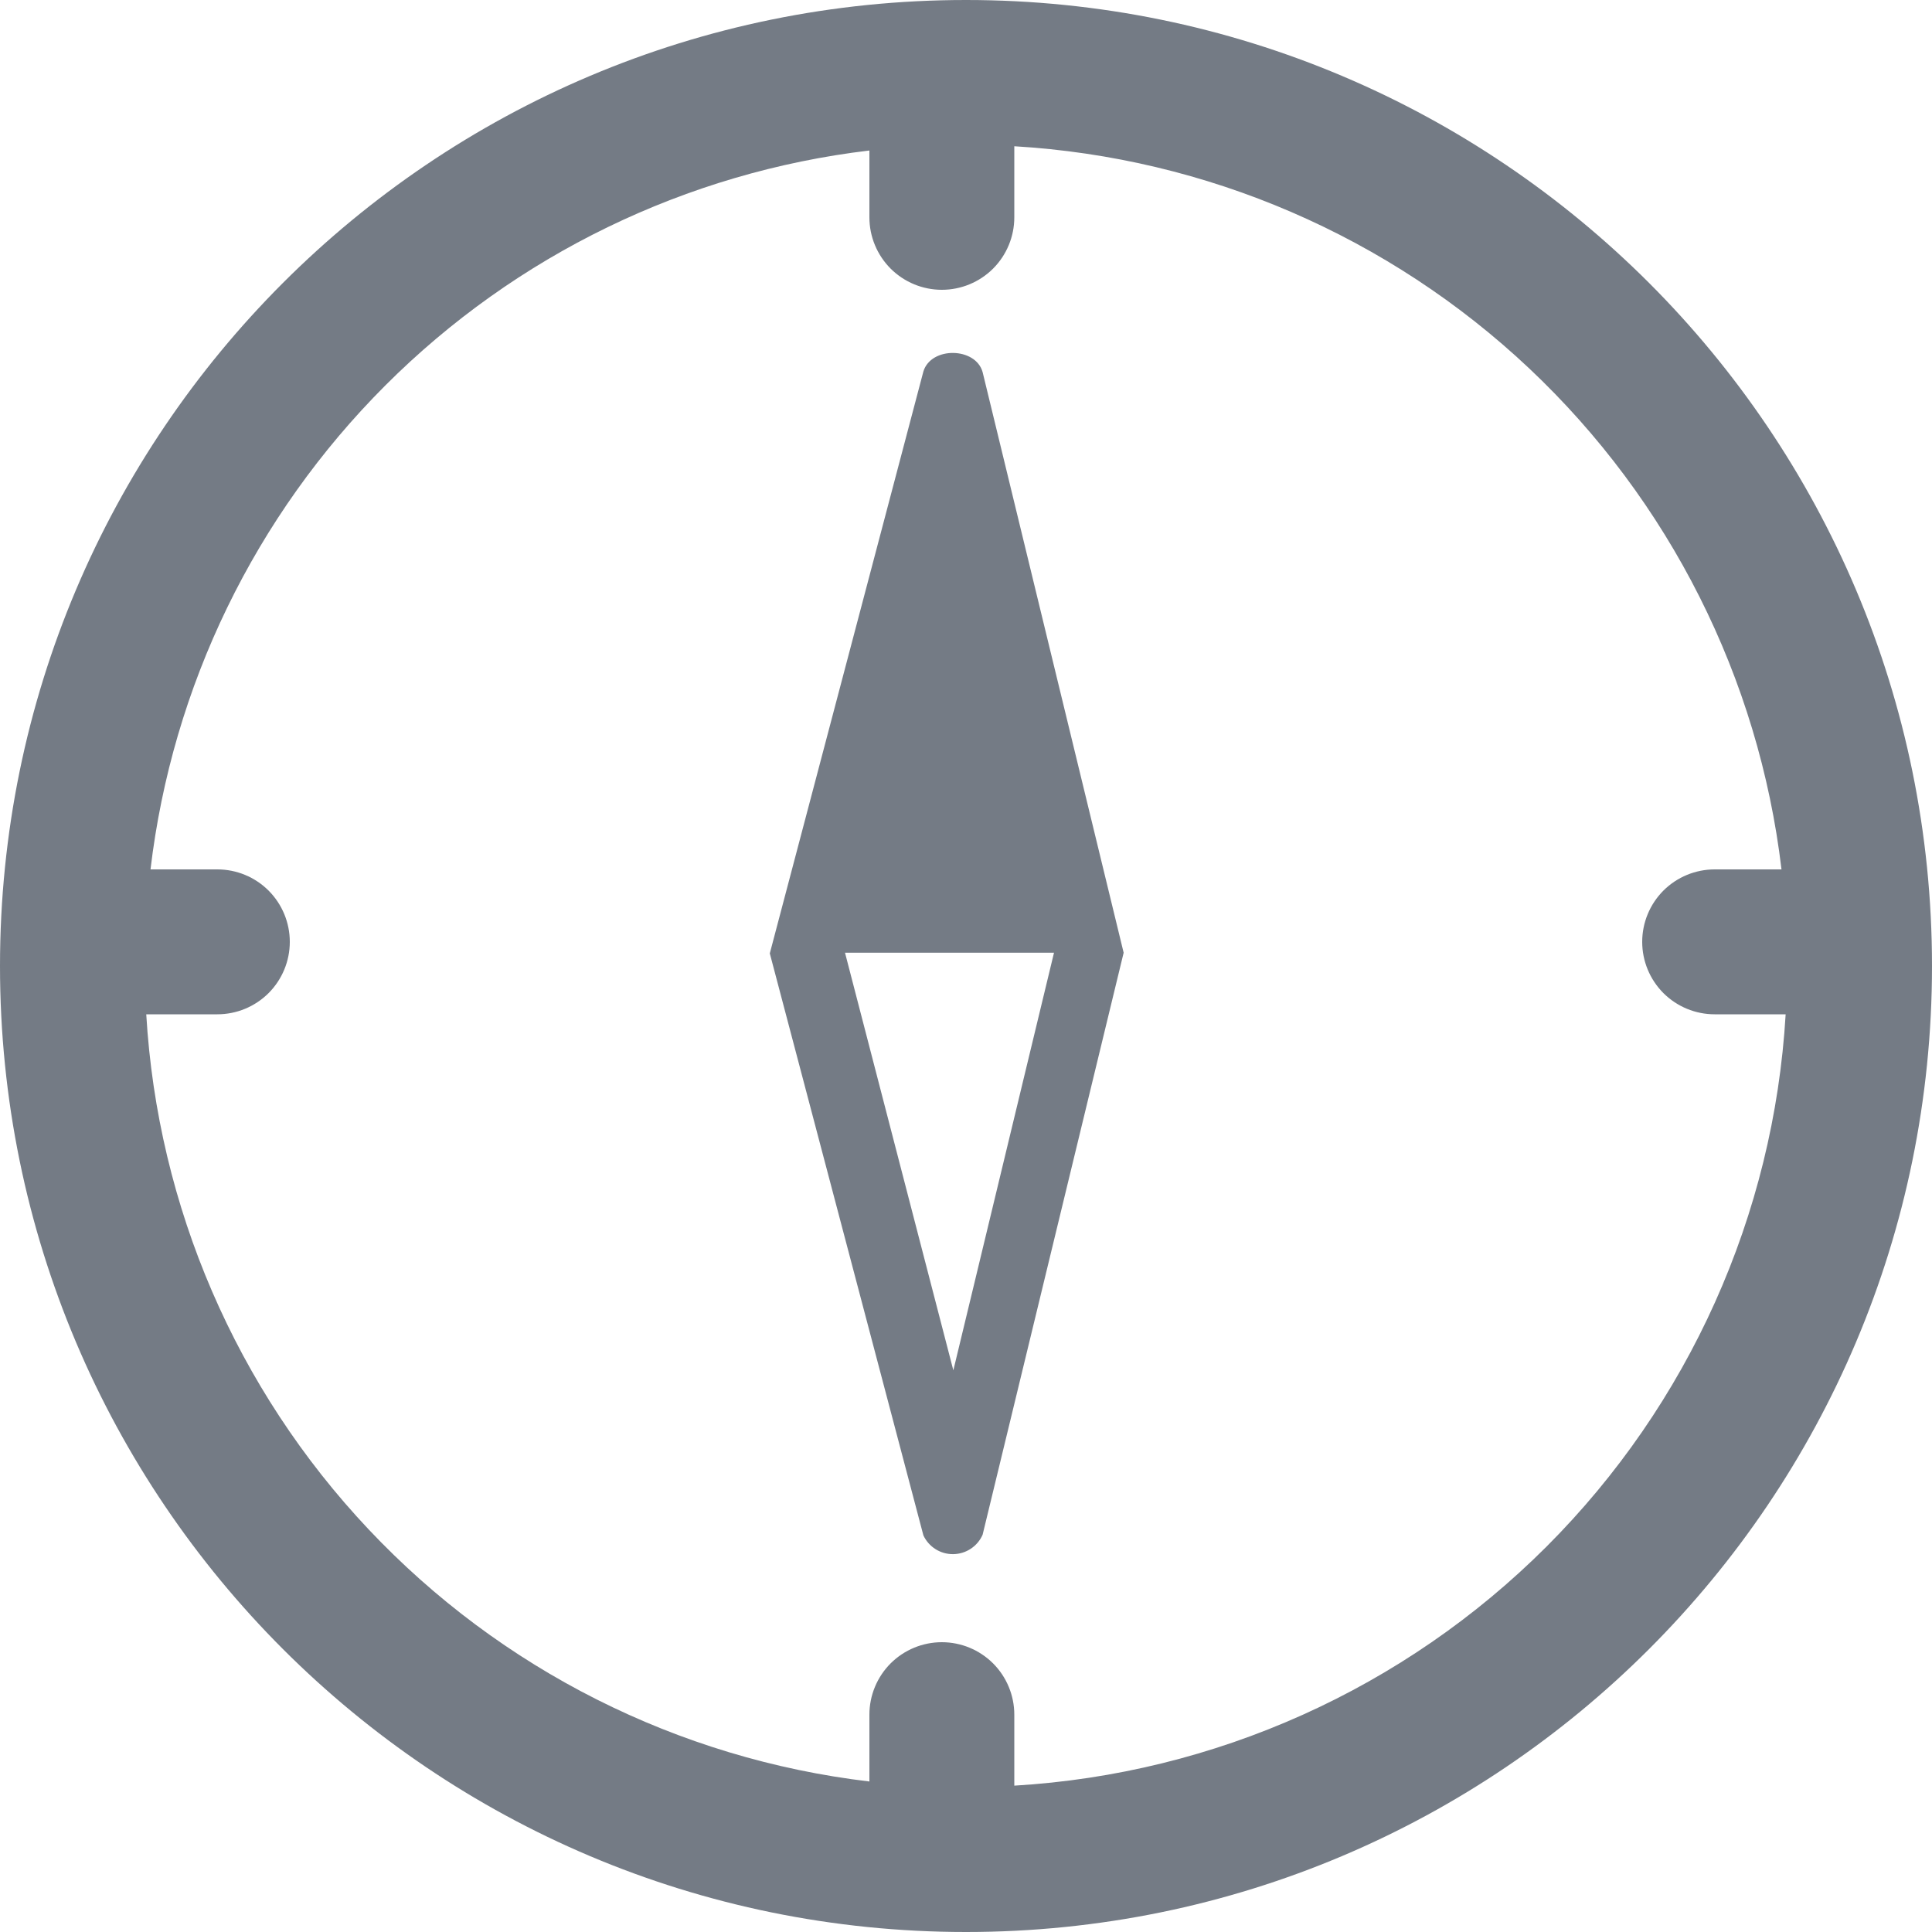 <svg width="40" height="40" viewBox="0 0 40 40" fill="none" xmlns="http://www.w3.org/2000/svg">
<path fill-rule="evenodd" clip-rule="evenodd" d="M0 20C0 8.954 8.954 -0 20 -0C31.046 -0 40 8.954 40 20C40 31.046 31.046 40 20 40C8.954 40 0 31.046 0 20ZM3.116 18H4.5C4.898 18 5.279 18.158 5.561 18.439C5.842 18.721 6 19.102 6 19.5C6 19.898 5.842 20.279 5.561 20.561C5.279 20.842 4.898 21 4.5 21H3.028C3.263 24.983 4.892 28.758 7.629 31.661C10.366 34.565 14.037 36.414 18 36.884V35.5C18 35.102 18.158 34.721 18.439 34.439C18.721 34.158 19.102 34 19.5 34C19.898 34 20.279 34.158 20.561 34.439C20.842 34.721 21 35.102 21 35.5V36.97C25.155 36.724 29.076 34.963 32.02 32.02C34.963 29.076 36.725 25.155 36.97 21H35.5C35.102 21 34.721 20.842 34.439 20.561C34.158 20.279 34 19.898 34 19.5C34 19.102 34.158 18.721 34.439 18.439C34.721 18.158 35.102 18 35.5 18H36.884C36.414 14.037 34.565 10.366 31.662 7.629C28.758 4.892 24.984 3.263 21 3.028V4.5C21 4.898 20.842 5.279 20.561 5.561C20.279 5.842 19.898 6 19.5 6C19.102 6 18.721 5.842 18.439 5.561C18.158 5.279 18 4.898 18 4.5V3.116C14.209 3.566 10.679 5.279 7.979 7.979C5.279 10.679 3.566 14.208 3.116 18Z" fill="#747B85"/>
<path fill-rule="evenodd" clip-rule="evenodd" d="M20.344 7.704L23.264 19.725L20.344 31.775C20.292 31.893 20.207 31.994 20.099 32.065C19.991 32.137 19.865 32.175 19.735 32.177C19.606 32.178 19.479 32.143 19.37 32.074C19.26 32.005 19.173 31.906 19.118 31.789L15.938 19.739L19.118 7.69C19.277 7.17 20.2 7.185 20.344 7.704ZM21.822 19.725L17.495 19.725L19.738 28.371L21.822 19.725Z" fill="#747B85"/>
</svg>

